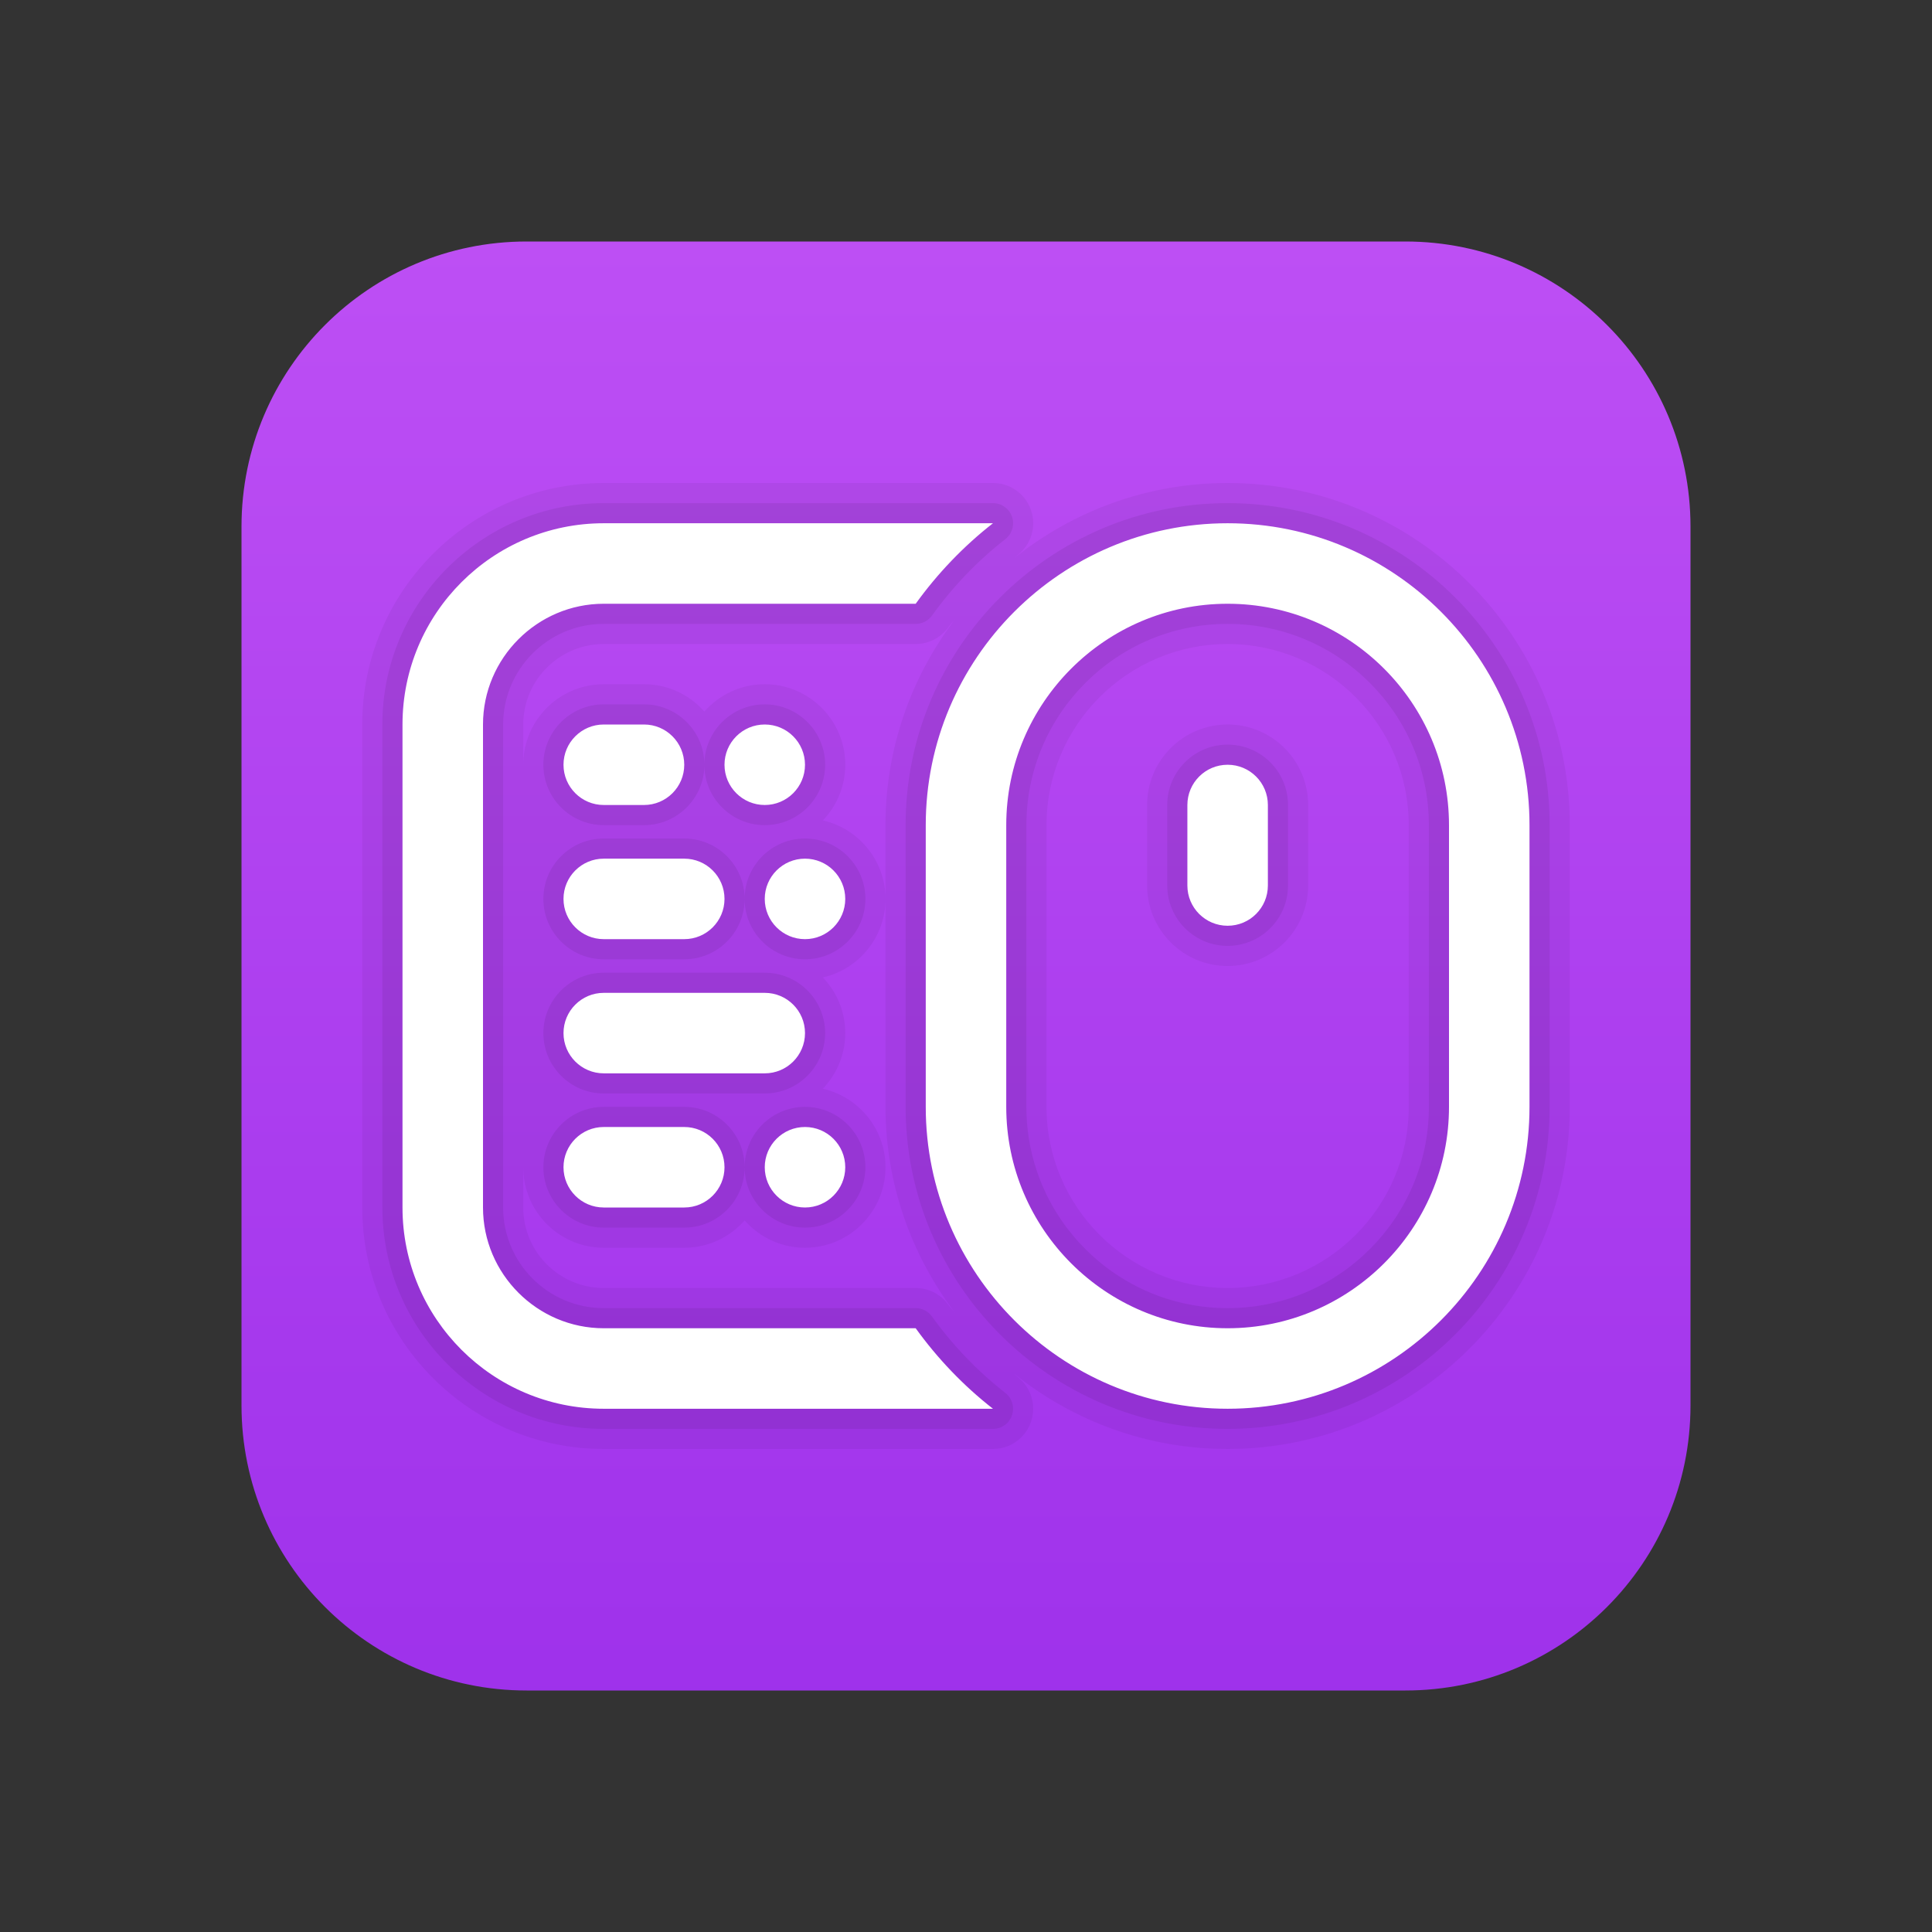 <svg xmlns="http://www.w3.org/2000/svg" baseProfile="basic" viewBox="0 0 48 48"><rect x="0" y="0" width="48" height="48" fill="#333333" stroke="none"/><linearGradient id="q-CJH98at6upmz77GR9k4a" x1="24" x2="24" y1="6" y2="60.994" gradientUnits="userSpaceOnUse"><stop offset="0" stop-color="#bd4ff4"/><stop offset=".587" stop-color="#a235ec"/><stop offset="1" stop-color="#8c20e5"/></linearGradient><path fill="url(#q-CJH98at6upmz77GR9k4a)" d="M13.083,42h21.834C38.829,42,42,38.829,42,34.917V13.083C42,9.171,38.829,6,34.917,6H13.083	C9.171,6,6,9.171,6,13.083v21.834C6,38.829,9.171,42,13.083,42z"/><path d="M30.5,18c-1.103,0-2,0.897-2,2v2c0,1.103,0.897,2,2,2s2-0.897,2-2v-2C32.5,18.897,31.603,18,30.5,18z" opacity=".05"/><path d="M30.5,12c-2.005,0-3.848,0.702-5.303,1.868c0.031-0.025,0.057-0.055,0.088-0.08	c0.336-0.262,0.469-0.71,0.33-1.114S25.097,12,24.67,12H15c-3.309,0-6,2.691-6,6v12c0,3.309,2.691,6,6,6h9.67	c0.427,0,0.807-0.271,0.945-0.675s0.006-0.852-0.33-1.114c-0.031-0.024-0.057-0.055-0.088-0.08C26.652,35.298,28.495,36,30.5,36	c4.687,0,8.5-3.813,8.5-8.5v-7C39,15.813,35.187,12,30.5,12z M22.75,32H15c-1.103,0-2-0.897-2-2v-1c0,1.103,0.897,2,2,2h2	c0.597,0,1.133-0.263,1.5-0.679C18.867,30.737,19.403,31,20,31c1.103,0,2-0.897,2-2c0-0.951-0.666-1.748-1.557-1.951	C20.788,26.69,21,26.203,21,25.667c0-0.536-0.212-1.023-0.557-1.383c0.891-0.202,1.557-1,1.557-1.95	c0-0.951-0.666-1.748-1.557-1.951C20.788,20.023,21,19.536,21,19c0-1.103-0.897-2-2-2c-0.597,0-1.133,0.263-1.5,0.679	C17.133,17.263,16.597,17,16,17h-1c-1.103,0-2,0.897-2,2v-1c0-1.103,0.897-2,2-2h7.75c0.321,0,0.625-0.156,0.811-0.416	c0.053-0.074,0.119-0.137,0.174-0.209C22.651,16.802,22,18.574,22,20.5v1.833V27.5c0,1.927,0.652,3.7,1.736,5.127	c-0.056-0.073-0.121-0.135-0.175-0.21C23.375,32.156,23.071,32,22.75,32z M35,27.5c0,2.481-2.019,4.5-4.5,4.5S26,29.981,26,27.5v-7	c0-2.481,2.019-4.5,4.5-4.5s4.5,2.019,4.5,4.5V27.5z" opacity=".05"/><path d="M30.5,35.5c-4.411,0-8-3.589-8-8v-7c0-4.411,3.589-8,8-8s8,3.589,8,8v7	C38.5,31.911,34.911,35.5,30.5,35.5z M30.5,15.5c-2.757,0-5,2.243-5,5v7c0,2.757,2.243,5,5,5s5-2.243,5-5v-7	C35.5,17.743,33.257,15.5,30.5,15.5z M15,35.5c-3.032,0-5.5-2.467-5.5-5.5V18c0-3.033,2.468-5.5,5.5-5.5h9.67	c0.214,0,0.403,0.136,0.473,0.337s0.003,0.426-0.165,0.557c-0.689,0.538-1.302,1.176-1.822,1.898	c-0.094,0.131-0.244,0.208-0.405,0.208H15c-1.379,0-2.5,1.122-2.5,2.5v12c0,1.378,1.121,2.5,2.5,2.5h7.75	c0.161,0,0.312,0.077,0.405,0.208c0.521,0.722,1.133,1.36,1.822,1.898c0.168,0.131,0.234,0.355,0.165,0.557S24.884,35.5,24.67,35.5	H15z M20,30.5c-0.827,0-1.5-0.673-1.5-1.5s0.673-1.5,1.5-1.5s1.5,0.673,1.5,1.5S20.827,30.5,20,30.5z M15,30.5	c-0.827,0-1.5-0.673-1.5-1.5s0.673-1.5,1.5-1.5h2c0.827,0,1.5,0.673,1.5,1.5s-0.673,1.5-1.5,1.5H15z M15,27.167	c-0.827,0-1.5-0.673-1.5-1.5s0.673-1.5,1.5-1.5h4c0.827,0,1.5,0.673,1.5,1.5s-0.673,1.5-1.5,1.5H15z M20,23.833	c-0.827,0-1.5-0.673-1.5-1.5s0.673-1.5,1.5-1.5s1.5,0.673,1.5,1.5S20.827,23.833,20,23.833z M15,23.833c-0.827,0-1.5-0.673-1.5-1.5	s0.673-1.5,1.5-1.5h2c0.827,0,1.5,0.673,1.5,1.5s-0.673,1.5-1.5,1.5H15z M30.5,23.5c-0.827,0-1.5-0.673-1.5-1.5v-2	c0-0.827,0.673-1.5,1.5-1.5S32,19.173,32,20v2C32,22.827,31.327,23.5,30.5,23.5z M19,20.5c-0.827,0-1.5-0.673-1.5-1.5	s0.673-1.5,1.5-1.5s1.5,0.673,1.5,1.5S19.827,20.5,19,20.5z M15,20.5c-0.827,0-1.5-0.673-1.5-1.5s0.673-1.5,1.5-1.5h1	c0.827,0,1.5,0.673,1.5,1.5s-0.673,1.5-1.5,1.5H15z" opacity=".07"/><path fill="#fff" d="M30.5,13c-4.136,0-7.5,3.364-7.5,7.5v7c0,4.136,3.364,7.5,7.5,7.5s7.5-3.364,7.5-7.5v-7	C38,16.364,34.636,13,30.5,13z M36,27.5c0,3.033-2.468,5.5-5.5,5.5S25,30.533,25,27.5v-7c0-3.033,2.468-5.5,5.5-5.5	s5.5,2.467,5.5,5.5V27.5z M30.5,23c-0.553,0-1-0.448-1-1v-2c0-0.552,0.447-1,1-1s1,0.448,1,1v2C31.5,22.552,31.053,23,30.5,23z M22.75,33H15c-1.65,0-3-1.35-3-3V18c0-1.65,1.35-3,3-3h7.75c0.54-0.75,1.19-1.43,1.92-2H15c-2.76,0-5,2.24-5,5v12	c0,2.76,2.24,5,5,5h9.67C23.94,34.43,23.29,33.75,22.75,33z M17,19c0,0.552-0.448,1-1,1h-1c-0.552,0-1-0.448-1-1s0.448-1,1-1h1	C16.552,18,17,18.448,17,19z M18,22.333c0,0.552-0.448,1-1,1h-2c-0.552,0-1-0.448-1-1c0-0.552,0.448-1,1-1h2	C17.552,21.333,18,21.781,18,22.333z M18,29c0,0.552-0.448,1-1,1h-2c-0.552,0-1-0.448-1-1s0.448-1,1-1h2C17.552,28,18,28.448,18,29z M20,25.667c0,0.552-0.448,1-1,1h-4c-0.552,0-1-0.448-1-1c0-0.552,0.448-1,1-1h4C19.552,24.667,20,25.114,20,25.667z M19,18	c0.552,0,1,0.448,1,1s-0.448,1-1,1s-1-0.448-1-1S18.448,18,19,18z M20,21.333c0.552,0,1,0.448,1,1c0,0.552-0.448,1-1,1s-1-0.448-1-1	C19,21.781,19.448,21.333,20,21.333z M20,28c0.552,0,1,0.448,1,1s-0.448,1-1,1s-1-0.448-1-1S19.448,28,20,28z"/></svg>